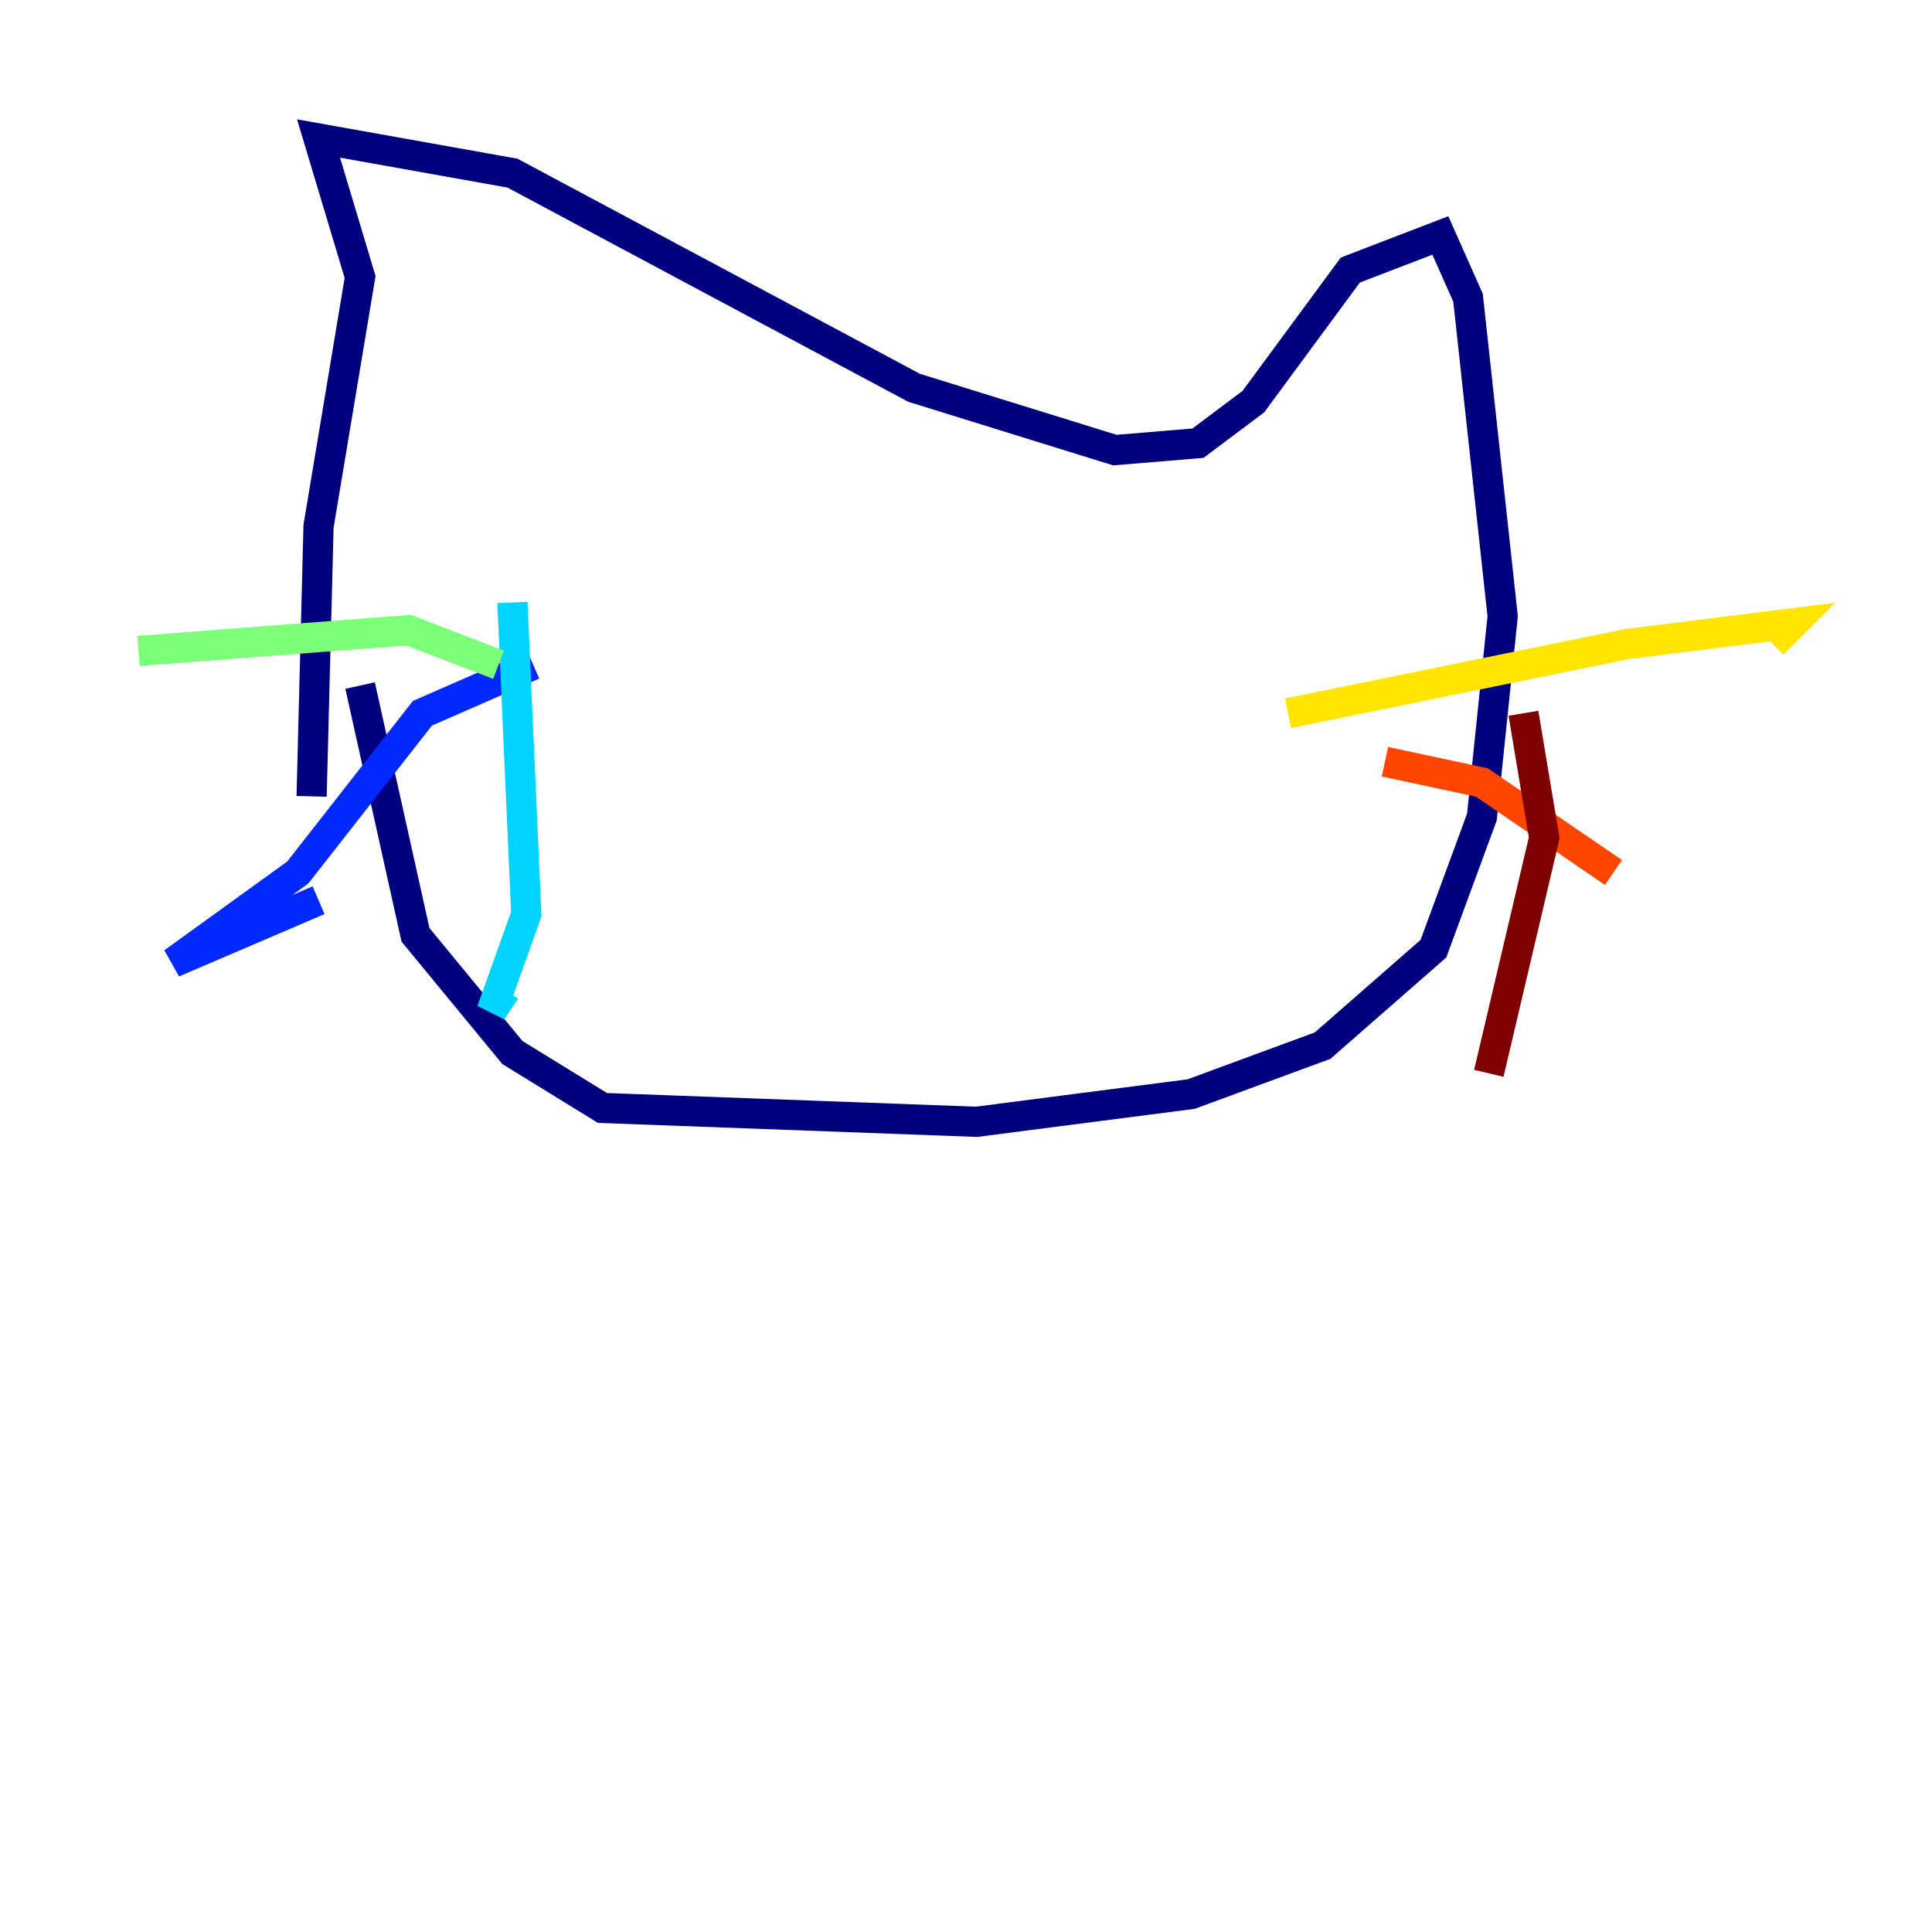 <?xml version="1.0" encoding="utf-8" ?>
<svg baseProfile="tiny" height="128" version="1.2" viewBox="0,0,128,128" width="128" xmlns="http://www.w3.org/2000/svg" xmlns:ev="http://www.w3.org/2001/xml-events" xmlns:xlink="http://www.w3.org/1999/xlink"><defs /><polyline fill="none" points="23.857,45.419 27.527,61.935 33.95,69.735 39.914,73.405 64.688,74.323 78.91,72.487 87.627,69.276 94.968,62.853 98.179,54.136 99.556,40.831 97.262,19.728 95.427,15.599 89.462,17.892 83.039,26.609 79.369,29.362 73.864,29.821 60.559,25.692 33.95,11.47 21.104,9.176 23.857,18.351 21.104,34.867 20.645,52.76" stroke="#00007f" stroke-width="2" /><polyline fill="none" points="35.326,44.043 27.986,47.255 19.728,57.806 11.47,63.771 21.104,59.642" stroke="#0028ff" stroke-width="2" /><polyline fill="none" points="33.95,39.914 34.867,60.559 32.574,66.982 33.491,65.606" stroke="#00d4ff" stroke-width="2" /><polyline fill="none" points="33.032,44.043 27.068,41.749 9.176,43.125" stroke="#7cff79" stroke-width="2" /><polyline fill="none" points="85.333,47.255 107.814,42.667 118.824,41.29 117.448,42.667" stroke="#ffe500" stroke-width="2" /><polyline fill="none" points="91.756,50.466 98.179,51.842 106.896,57.806" stroke="#ff4600" stroke-width="2" /><polyline fill="none" points="100.932,47.255 102.308,55.513 98.638,71.111" stroke="#7f0000" stroke-width="2" /></svg>